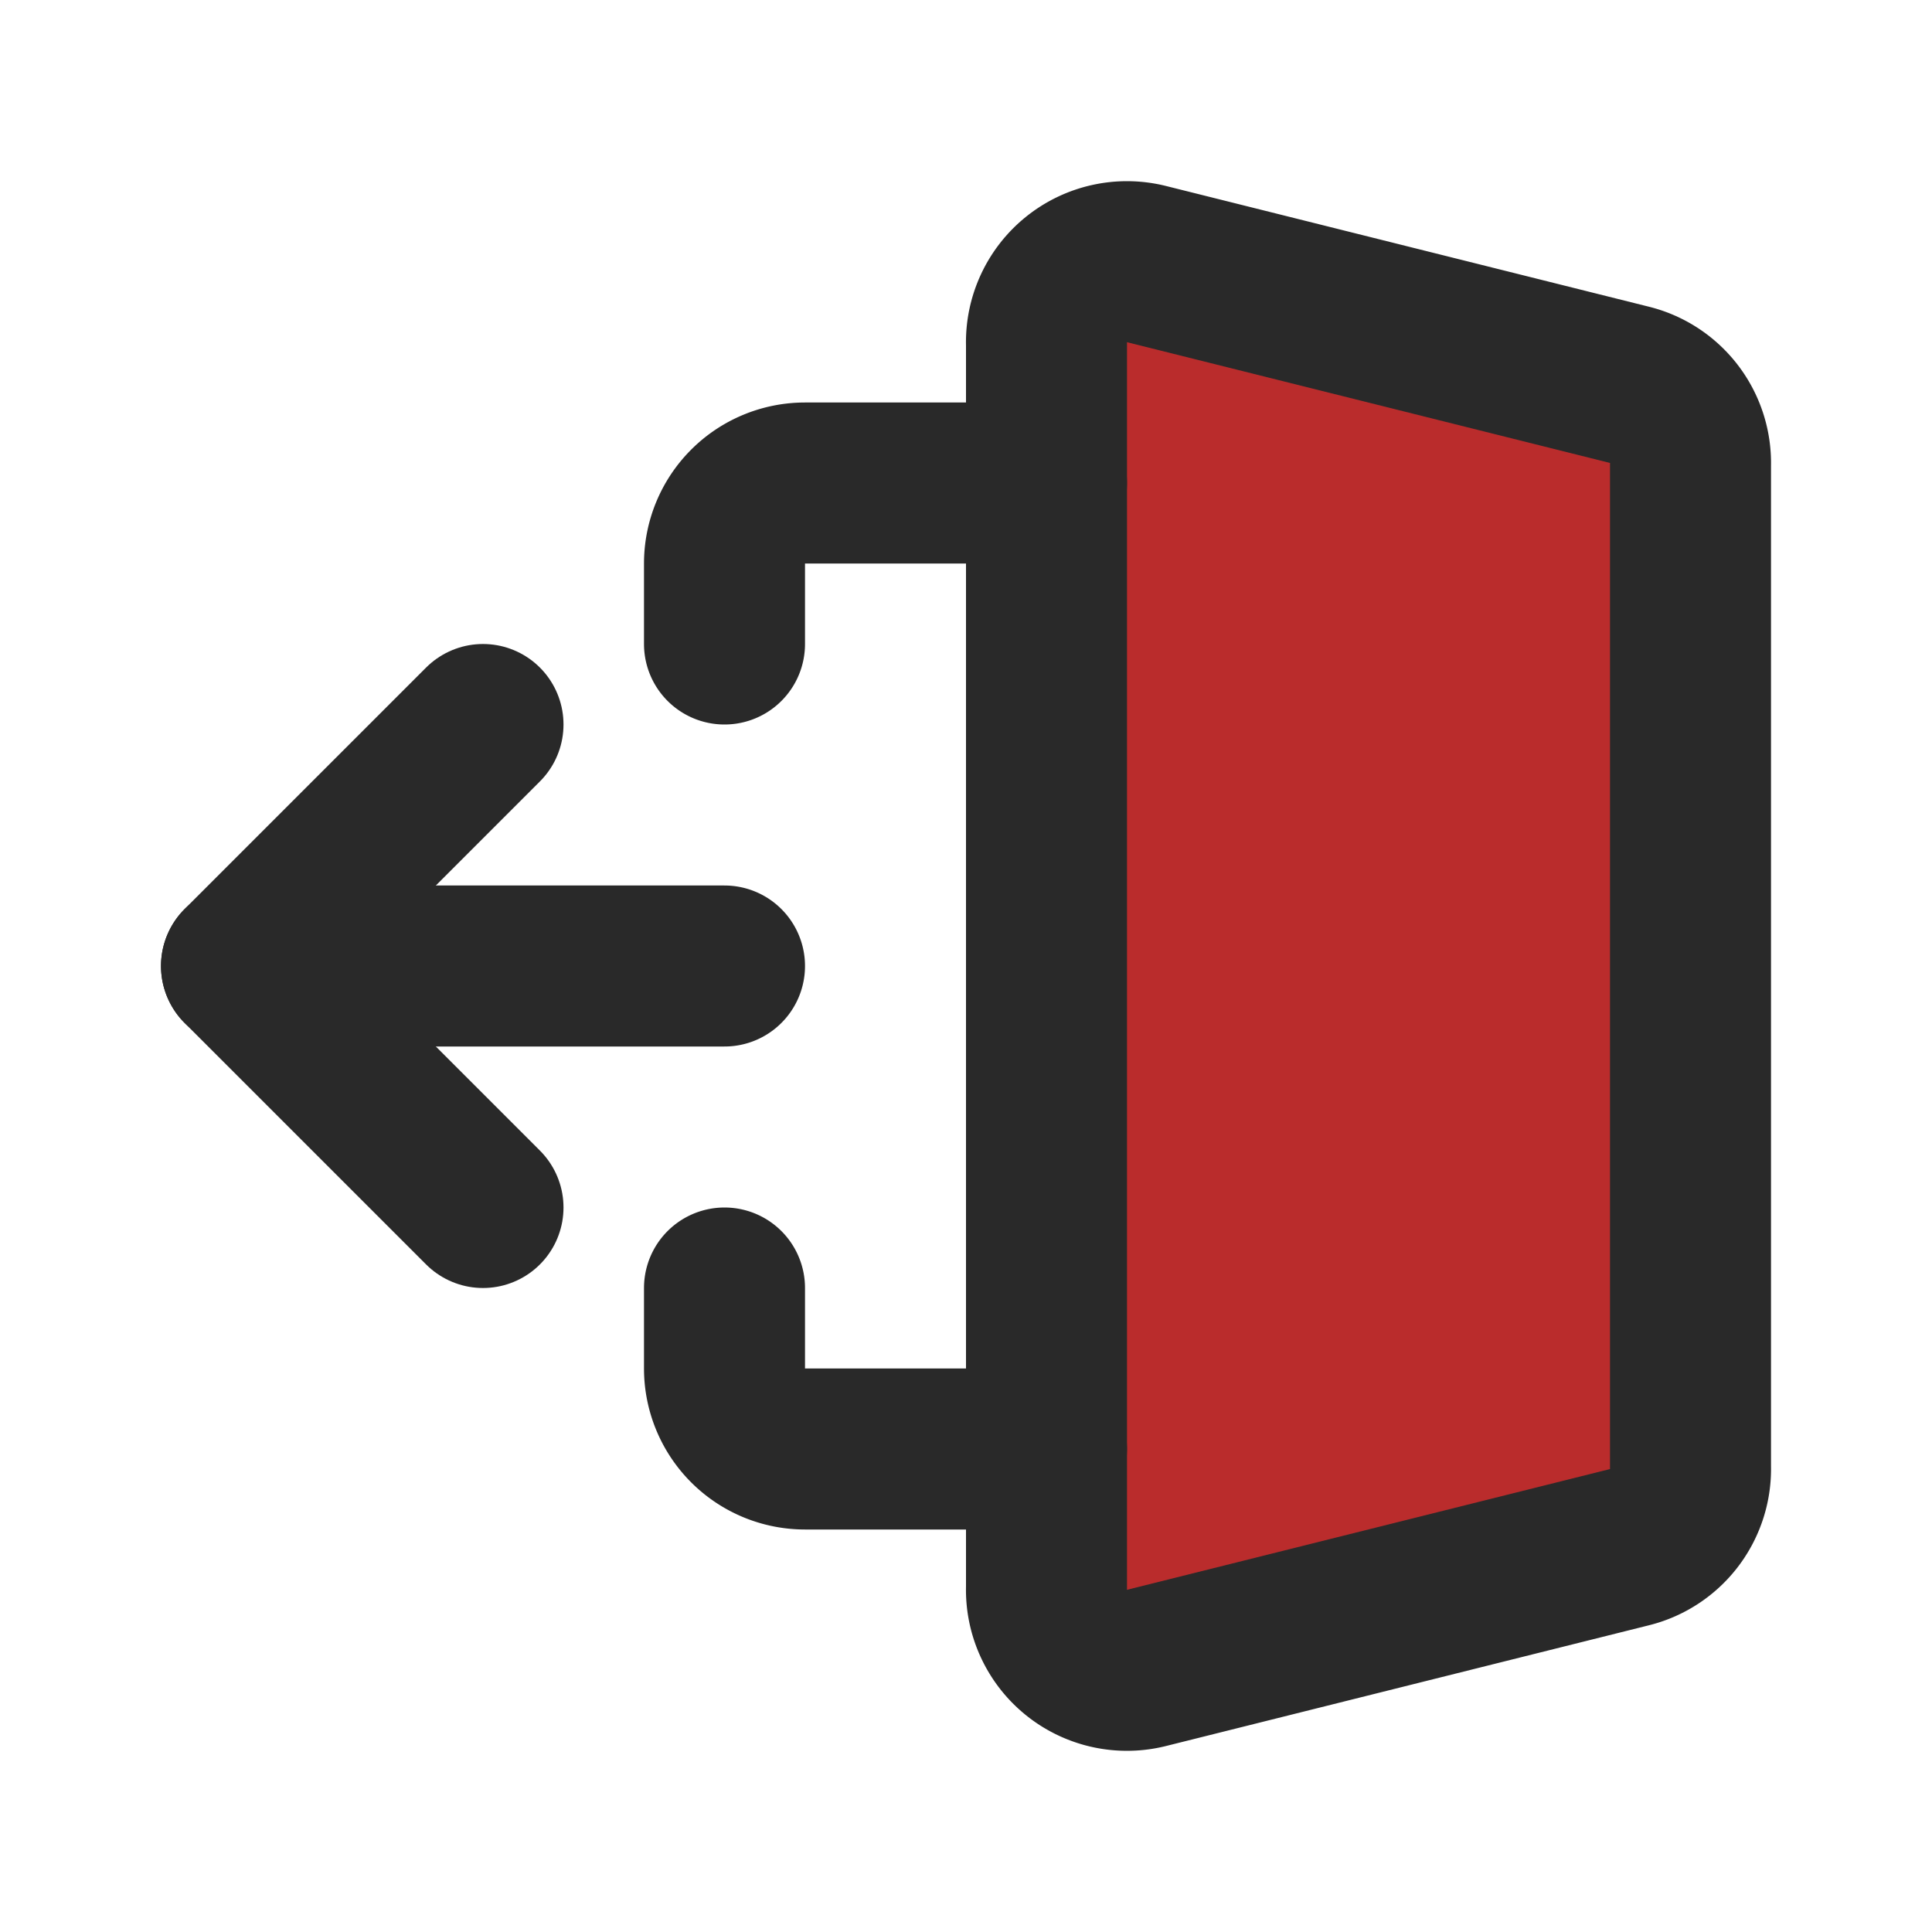 <!DOCTYPE svg PUBLIC "-//W3C//DTD SVG 1.1//EN" "http://www.w3.org/Graphics/SVG/1.1/DTD/svg11.dtd">
<!-- Uploaded to: SVG Repo, www.svgrepo.com, Transformed by: SVG Repo Mixer Tools -->
<svg fill="#000000" width="800px" height="800px" viewBox="0 0 24 24" id="sign-out-alt-4" data-name="Flat Line" xmlns="http://www.w3.org/2000/svg" class="icon flat-line">
<g id="SVGRepo_bgCarrier" stroke-width="0"/>
<g id="SVGRepo_tracerCarrier" stroke-linecap="round" stroke-linejoin="round"/>
<g id="SVGRepo_iconCarrier">
<path id="secondary" d="M20.24,19.19l-6,1.5a1,1,0,0,1-1.24-1V4.28a1,1,0,0,1,1.24-1l6,1.5a1,1,0,0,1,.76,1V18.22A1,1,0,0,1,20.24,19.19Z" style="fill: #ba2c2c; stroke-width: 2;"/>
<polyline id="primary" points="6 15 3 12 6 9" style="fill: none; stroke: #292929; stroke-linecap: round; stroke-linejoin: round; stroke-width: 2;"/>
<path id="primary-2" data-name="primary" d="M13,6H10A1,1,0,0,0,9,7V8" style="fill: none; stroke: #292929; stroke-linecap: round; stroke-linejoin: round; stroke-width: 2;"/>
<path id="primary-3" data-name="primary" d="M9,16v1a1,1,0,0,0,1,1h3" style="fill: none; stroke: #292929; stroke-linecap: round; stroke-linejoin: round; stroke-width: 2;"/>
<path id="primary-4" data-name="primary" d="M3,12H9m12,6.22V5.78a1,1,0,0,0-.76-1l-6-1.5a1,1,0,0,0-1.24,1V19.72a1,1,0,0,0,1.24,1l6-1.5A1,1,0,0,0,21,18.22Z" style="fill: none; stroke: #292929; stroke-linecap: round; stroke-linejoin: round; stroke-width: 2;"/>
</g>
</svg>